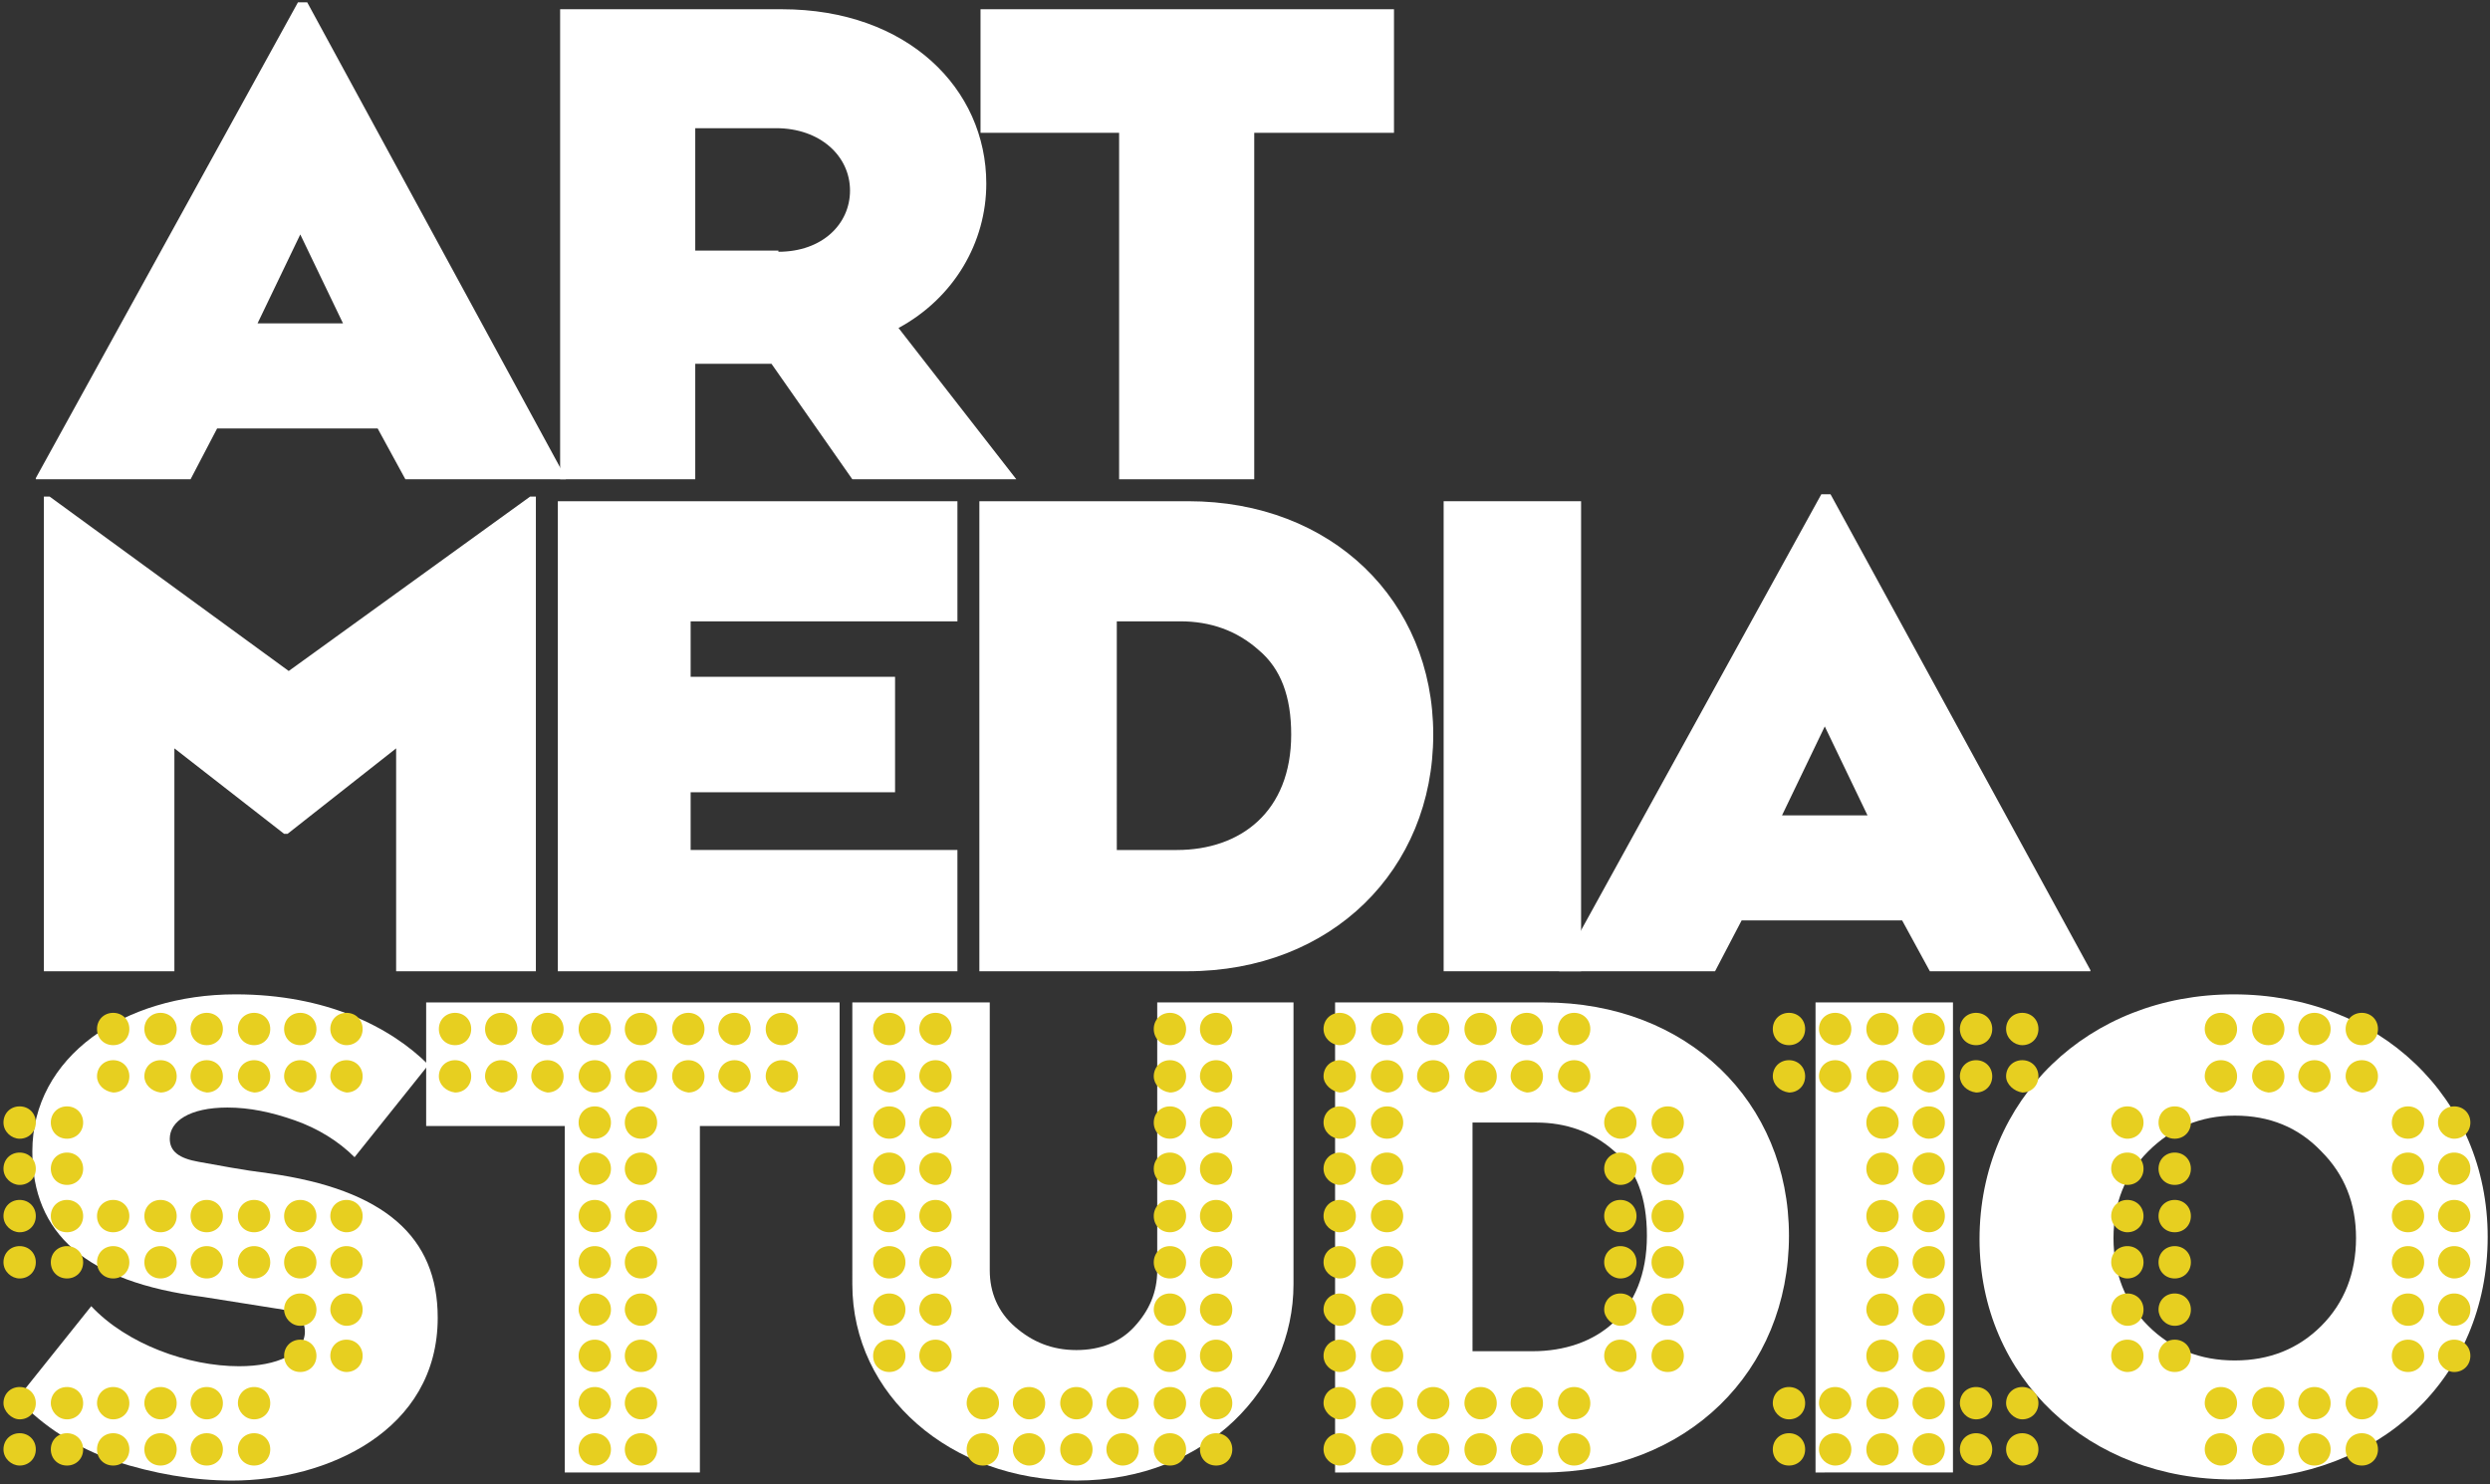 <?xml version="1.0" encoding="utf-8"?>
<!-- Generator: Adobe Illustrator 22.0.1, SVG Export Plug-In . SVG Version: 6.00 Build 0)  -->
<svg version="1.1" id="Layer_1" xmlns="http://www.w3.org/2000/svg" xmlns:xlink="http://www.w3.org/1999/xlink" x="0px" y="0px"
	 viewBox="0 0 215.6 128.5" style="enable-background:new 0 0 215.6 128.5;" xml:space="preserve">
<rect x="0" y="0" width="215.6" height="128.5" fill="#333333" stroke="none"/>
<style type="text/css">
	.st0{fill:#FFFFFF;}
	.st1{fill:#E7CF20;}
</style>
<g>
	<g>
		<path class="st0" d="M7.9,113.1c3.1,3.3,8.4,5.2,12.8,5.2c3.3,0,5.7-1.1,5.7-3c0-1.1-0.8-1.8-2.5-2l-6.3-1
			C7.4,111,2.8,106.8,2.8,99.7c0-8.2,7.9-13.6,17.6-13.6c7.8,0,13.4,2.8,16.7,6.1l-6.4,8c-1.4-1.4-3.2-2.5-5.2-3.2
			c-2-0.7-3.9-1.1-5.8-1.1c-3.3,0-5,1.2-5,2.7c0,1.1,0.8,1.7,2.5,2c1.7,0.3,3.7,0.7,6.1,1c10,1.4,14.6,5.5,14.6,12.5
			c0,9.8-9.6,14.1-17.8,14.1c-3.4,0-6.8-0.6-10.2-1.7c-3.3-1.2-6.1-2.9-8.4-5.4L7.9,113.1z"/>
	</g>
	<g>
		<path class="st0" d="M60.6,127.5H48.9v-30h-12V86.8h35.8v10.7H60.6V127.5z"/>
	</g>
	<g>
		<path class="st0" d="M73.8,86.8h11.9V110c0,1.9,0.7,3.6,2.2,4.9c1.5,1.3,3.2,2,5.3,2s3.8-0.7,5-2c1.3-1.4,2-3,2-4.9V86.8H112v24.4
			c0,8.9-7.5,17-18.8,17c-10.9,0-19.4-7.4-19.4-17V86.8z"/>
	</g>
	<g>
		<path class="st0" d="M115.6,127.5V86.8h18.1c12.4,0,21.2,8.6,21.2,20.2c0,11.7-8.8,20.5-21.3,20.5H115.6z M127.4,117h5.3
			c5.5,0,9.9-3.3,9.9-10c0-3.3-0.9-5.7-2.8-7.3c-1.9-1.7-4.2-2.5-6.8-2.5h-5.5V117z"/>
	</g>
	<g>
		<path class="st0" d="M157.2,127.5V86.8h11.9v40.7H157.2z"/>
	</g>
	<g>
		<path class="st0" d="M171.4,107.3c0-12.1,9.4-21.2,22-21.2c12.6,0,22,9,22,21c0,12.2-9.4,21-22,21
			C180.9,128.2,171.4,119.3,171.4,107.3z M186,114.8c2,2,4.5,3,7.5,3c3,0,5.5-1,7.5-3c2-2,3-4.6,3-7.6c0-3-1-5.5-3-7.5
			c-2-2.1-4.5-3.1-7.5-3.1c-3,0-5.5,1.1-7.5,3.1c-2,2-3,4.5-3,7.5C183,110.2,184,112.8,186,114.8z"/>
	</g>
</g>
<g>
	<g>
		<path class="st0" d="M35.1,41.5l-2.4-4.4H18.8l-2.3,4.4H3.1v-0.1L25.8,0.2h0.8L49,41.4v0.1H35.1z M22.3,28h7.4L26,20.3L22.3,28z"
			/>
	</g>
	<g>
		<path class="st0" d="M60.2,31.5v10H48.5V0.8h19.2c10.9,0,17.7,6.9,17.7,15.1c0,5.1-2.8,9.9-7.6,12.5L88,41.5H73.8l-7-10H60.2z
			 M67.4,21.8c3.8,0,6.2-2.4,6.2-5.3c0-3-2.6-5.4-6.4-5.4h-7v10.6H67.4z"/>
	</g>
	<g>
		<path class="st0" d="M108.6,41.5H96.9v-30h-12V0.8h35.8v10.7h-12.1V41.5z"/>
	</g>
</g>
<g>
	<g>
		<path class="st0" d="M3.8,84.1V43h0.5L25,58.1L45.9,43h0.5v41.1H34.3V64.8l-9.4,7.4h-0.3l-9.5-7.4v19.3H3.8z"/>
	</g>
	<g>
		<path class="st0" d="M48.3,84.1V43.4h34.6v10.4H59.8v4.8h17.7v10H59.8v5h23.1v10.5H48.3z"/>
	</g>
	<g>
		<path class="st0" d="M84.8,84.1V43.4h18.1c12.4,0,21.2,8.6,21.2,20.2c0,11.7-8.8,20.5-21.3,20.5H84.8z M96.6,73.6h5.3
			c5.5,0,9.9-3.3,9.9-10c0-3.3-0.9-5.7-2.8-7.3c-1.9-1.7-4.2-2.5-6.8-2.5h-5.5V73.6z"/>
	</g>
	<g>
		<path class="st0" d="M125,84.1V43.4h11.9v40.7H125z"/>
	</g>
	<g>
		<path class="st0" d="M167.1,84.1l-2.4-4.4h-13.9l-2.3,4.4h-13.5V84l22.7-41.2h0.8L181,84v0.1H167.1z M154.3,70.6h7.4l-3.7-7.7
			L154.3,70.6z"/>
	</g>
</g>
<g>
	<g>
		<path class="st1" d="M0.3,97.2c0-0.8,0.6-1.4,1.4-1.4c0.8,0,1.4,0.6,1.4,1.4c0,0.8-0.6,1.4-1.4,1.4C1,98.6,0.3,98,0.3,97.2z
			 M0.3,101.2c0-0.8,0.6-1.4,1.4-1.4c0.8,0,1.4,0.6,1.4,1.4c0,0.8-0.6,1.4-1.4,1.4C1,102.6,0.3,102,0.3,101.2z M0.3,105.3
			c0-0.8,0.6-1.4,1.4-1.4c0.8,0,1.4,0.6,1.4,1.4c0,0.8-0.6,1.4-1.4,1.4C1,106.7,0.3,106.1,0.3,105.3z M0.3,109.3
			c0-0.8,0.6-1.4,1.4-1.4c0.8,0,1.4,0.6,1.4,1.4c0,0.8-0.6,1.4-1.4,1.4C1,110.7,0.3,110.1,0.3,109.3z M0.3,121.5
			c0-0.8,0.6-1.4,1.4-1.4c0.8,0,1.4,0.6,1.4,1.4c0,0.8-0.6,1.4-1.4,1.4C1,122.9,0.3,122.2,0.3,121.5z M0.3,125.5
			c0-0.8,0.6-1.4,1.4-1.4c0.8,0,1.4,0.6,1.4,1.4c0,0.8-0.6,1.4-1.4,1.4C1,126.9,0.3,126.3,0.3,125.5z M4.4,97.2
			c0-0.8,0.6-1.4,1.4-1.4c0.8,0,1.4,0.6,1.4,1.4c0,0.8-0.6,1.4-1.4,1.4C5,98.6,4.4,98,4.4,97.2z M4.4,101.2c0-0.8,0.6-1.4,1.4-1.4
			c0.8,0,1.4,0.6,1.4,1.4c0,0.8-0.6,1.4-1.4,1.4C5,102.6,4.4,102,4.4,101.2z M4.4,105.3c0-0.8,0.6-1.4,1.4-1.4
			c0.8,0,1.4,0.6,1.4,1.4c0,0.8-0.6,1.4-1.4,1.4C5,106.7,4.4,106.1,4.4,105.3z M4.4,109.3c0-0.8,0.6-1.4,1.4-1.4
			c0.8,0,1.4,0.6,1.4,1.4c0,0.8-0.6,1.4-1.4,1.4C5,110.7,4.4,110.1,4.4,109.3z M4.4,121.5c0-0.8,0.6-1.4,1.4-1.4
			c0.8,0,1.4,0.6,1.4,1.4c0,0.8-0.6,1.4-1.4,1.4C5,122.9,4.4,122.2,4.4,121.5z M4.4,125.5c0-0.8,0.6-1.4,1.4-1.4
			c0.8,0,1.4,0.6,1.4,1.4c0,0.8-0.6,1.4-1.4,1.4C5,126.9,4.4,126.3,4.4,125.5z M8.4,89.1c0-0.8,0.6-1.4,1.4-1.4
			c0.8,0,1.4,0.6,1.4,1.4c0,0.8-0.6,1.4-1.4,1.4C9,90.5,8.4,89.9,8.4,89.1z M8.4,93.2c0-0.8,0.6-1.4,1.4-1.4c0.8,0,1.4,0.6,1.4,1.4
			c0,0.8-0.6,1.4-1.4,1.4C9,94.5,8.4,93.9,8.4,93.2z M8.4,105.3c0-0.8,0.6-1.4,1.4-1.4c0.8,0,1.4,0.6,1.4,1.4c0,0.8-0.6,1.4-1.4,1.4
			C9,106.7,8.4,106.1,8.4,105.3z M8.4,109.3c0-0.8,0.6-1.4,1.4-1.4c0.8,0,1.4,0.6,1.4,1.4c0,0.8-0.6,1.4-1.4,1.4
			C9,110.7,8.4,110.1,8.4,109.3z M8.4,121.5c0-0.8,0.6-1.4,1.4-1.4c0.8,0,1.4,0.6,1.4,1.4c0,0.8-0.6,1.4-1.4,1.4
			C9,122.9,8.4,122.2,8.4,121.5z M8.4,125.5c0-0.8,0.6-1.4,1.4-1.4c0.8,0,1.4,0.6,1.4,1.4c0,0.8-0.6,1.4-1.4,1.4
			C9,126.9,8.4,126.3,8.4,125.5z M12.5,89.1c0-0.8,0.6-1.4,1.4-1.4c0.8,0,1.4,0.6,1.4,1.4c0,0.8-0.6,1.4-1.4,1.4
			C13.1,90.5,12.5,89.9,12.5,89.1z M12.5,93.2c0-0.8,0.6-1.4,1.4-1.4c0.8,0,1.4,0.6,1.4,1.4c0,0.8-0.6,1.4-1.4,1.4
			C13.1,94.5,12.5,93.9,12.5,93.2z M12.5,105.3c0-0.8,0.6-1.4,1.4-1.4c0.8,0,1.4,0.6,1.4,1.4c0,0.8-0.6,1.4-1.4,1.4
			C13.1,106.7,12.5,106.1,12.5,105.3z M12.5,109.3c0-0.8,0.6-1.4,1.4-1.4c0.8,0,1.4,0.6,1.4,1.4c0,0.8-0.6,1.4-1.4,1.4
			C13.1,110.7,12.5,110.1,12.5,109.3z M12.5,121.5c0-0.8,0.6-1.4,1.4-1.4c0.8,0,1.4,0.6,1.4,1.4c0,0.8-0.6,1.4-1.4,1.4
			C13.1,122.9,12.5,122.2,12.5,121.5z M12.5,125.5c0-0.8,0.6-1.4,1.4-1.4c0.8,0,1.4,0.6,1.4,1.4c0,0.8-0.6,1.4-1.4,1.4
			C13.1,126.9,12.5,126.3,12.5,125.5z M16.5,89.1c0-0.8,0.6-1.4,1.4-1.4c0.8,0,1.4,0.6,1.4,1.4c0,0.8-0.6,1.4-1.4,1.4
			C17.1,90.5,16.5,89.9,16.5,89.1z M16.5,93.2c0-0.8,0.6-1.4,1.4-1.4c0.8,0,1.4,0.6,1.4,1.4c0,0.8-0.6,1.4-1.4,1.4
			C17.1,94.5,16.5,93.9,16.5,93.2z M16.5,105.3c0-0.8,0.6-1.4,1.4-1.4c0.8,0,1.4,0.6,1.4,1.4c0,0.8-0.6,1.4-1.4,1.4
			C17.1,106.7,16.5,106.1,16.5,105.3z M16.5,109.3c0-0.8,0.6-1.4,1.4-1.4c0.8,0,1.4,0.6,1.4,1.4c0,0.8-0.6,1.4-1.4,1.4
			C17.1,110.7,16.5,110.1,16.5,109.3z M16.5,121.5c0-0.8,0.6-1.4,1.4-1.4c0.8,0,1.4,0.6,1.4,1.4c0,0.8-0.6,1.4-1.4,1.4
			C17.1,122.9,16.5,122.2,16.5,121.5z M16.5,125.5c0-0.8,0.6-1.4,1.4-1.4c0.8,0,1.4,0.6,1.4,1.4c0,0.8-0.6,1.4-1.4,1.4
			C17.1,126.9,16.5,126.3,16.5,125.5z M20.6,89.1c0-0.8,0.6-1.4,1.4-1.4c0.8,0,1.4,0.6,1.4,1.4c0,0.8-0.6,1.4-1.4,1.4
			C21.2,90.5,20.6,89.9,20.6,89.1z M20.6,93.2c0-0.8,0.6-1.4,1.4-1.4c0.8,0,1.4,0.6,1.4,1.4c0,0.8-0.6,1.4-1.4,1.4
			C21.2,94.5,20.6,93.9,20.6,93.2z M20.6,105.3c0-0.8,0.6-1.4,1.4-1.4c0.8,0,1.4,0.6,1.4,1.4c0,0.8-0.6,1.4-1.4,1.4
			C21.2,106.7,20.6,106.1,20.6,105.3z M20.6,109.3c0-0.8,0.6-1.4,1.4-1.4c0.8,0,1.4,0.6,1.4,1.4c0,0.8-0.6,1.4-1.4,1.4
			C21.2,110.7,20.6,110.1,20.6,109.3z M20.6,121.5c0-0.8,0.6-1.4,1.4-1.4c0.8,0,1.4,0.6,1.4,1.4c0,0.8-0.6,1.4-1.4,1.4
			C21.2,122.9,20.6,122.2,20.6,121.5z M20.6,125.5c0-0.8,0.6-1.4,1.4-1.4c0.8,0,1.4,0.6,1.4,1.4c0,0.8-0.6,1.4-1.4,1.4
			C21.2,126.9,20.6,126.3,20.6,125.5z M24.6,89.1c0-0.8,0.6-1.4,1.4-1.4c0.8,0,1.4,0.6,1.4,1.4c0,0.8-0.6,1.4-1.4,1.4
			C25.2,90.5,24.6,89.9,24.6,89.1z M24.6,93.2c0-0.8,0.6-1.4,1.4-1.4c0.8,0,1.4,0.6,1.4,1.4c0,0.8-0.6,1.4-1.4,1.4
			C25.2,94.5,24.6,93.9,24.6,93.2z M24.6,105.3c0-0.8,0.6-1.4,1.4-1.4c0.8,0,1.4,0.6,1.4,1.4c0,0.8-0.6,1.4-1.4,1.4
			C25.2,106.7,24.6,106.1,24.6,105.3z M24.6,109.3c0-0.8,0.6-1.4,1.4-1.4c0.8,0,1.4,0.6,1.4,1.4c0,0.8-0.6,1.4-1.4,1.4
			C25.2,110.7,24.6,110.1,24.6,109.3z M24.6,113.4c0-0.8,0.6-1.4,1.4-1.4c0.8,0,1.4,0.6,1.4,1.4c0,0.8-0.6,1.4-1.4,1.4
			C25.2,114.8,24.6,114.1,24.6,113.4z M24.6,117.4c0-0.8,0.6-1.4,1.4-1.4c0.8,0,1.4,0.6,1.4,1.4c0,0.8-0.6,1.4-1.4,1.4
			C25.2,118.8,24.6,118.2,24.6,117.4z M28.6,89.1c0-0.8,0.6-1.4,1.4-1.4c0.8,0,1.4,0.6,1.4,1.4c0,0.8-0.6,1.4-1.4,1.4
			C29.3,90.5,28.6,89.9,28.6,89.1z M28.6,93.2c0-0.8,0.6-1.4,1.4-1.4c0.8,0,1.4,0.6,1.4,1.4c0,0.8-0.6,1.4-1.4,1.4
			C29.3,94.5,28.6,93.9,28.6,93.2z M28.6,105.3c0-0.8,0.6-1.4,1.4-1.4c0.8,0,1.4,0.6,1.4,1.4c0,0.8-0.6,1.4-1.4,1.4
			C29.3,106.7,28.6,106.1,28.6,105.3z M28.6,109.3c0-0.8,0.6-1.4,1.4-1.4c0.8,0,1.4,0.6,1.4,1.4c0,0.8-0.6,1.4-1.4,1.4
			C29.3,110.7,28.6,110.1,28.6,109.3z M28.6,113.4c0-0.8,0.6-1.4,1.4-1.4c0.8,0,1.4,0.6,1.4,1.4c0,0.8-0.6,1.4-1.4,1.4
			C29.3,114.8,28.6,114.1,28.6,113.4z M28.6,117.4c0-0.8,0.6-1.4,1.4-1.4c0.8,0,1.4,0.6,1.4,1.4c0,0.8-0.6,1.4-1.4,1.4
			C29.3,118.8,28.6,118.2,28.6,117.4z"/>
		<path class="st1" d="M38,89.1c0-0.8,0.6-1.4,1.4-1.4c0.8,0,1.4,0.6,1.4,1.4c0,0.8-0.6,1.4-1.4,1.4C38.6,90.5,38,89.9,38,89.1z
			 M38,93.2c0-0.8,0.6-1.4,1.4-1.4c0.8,0,1.4,0.6,1.4,1.4c0,0.8-0.6,1.4-1.4,1.4C38.6,94.5,38,93.9,38,93.2z M42,89.1
			c0-0.8,0.6-1.4,1.4-1.4c0.8,0,1.4,0.6,1.4,1.4c0,0.8-0.6,1.4-1.4,1.4C42.6,90.5,42,89.9,42,89.1z M42,93.2c0-0.8,0.6-1.4,1.4-1.4
			c0.8,0,1.4,0.6,1.4,1.4c0,0.8-0.6,1.4-1.4,1.4C42.6,94.5,42,93.9,42,93.2z M46,89.1c0-0.8,0.6-1.4,1.4-1.4c0.8,0,1.4,0.6,1.4,1.4
			c0,0.8-0.6,1.4-1.4,1.4C46.7,90.5,46,89.9,46,89.1z M46,93.2c0-0.8,0.6-1.4,1.4-1.4c0.8,0,1.4,0.6,1.4,1.4c0,0.8-0.6,1.4-1.4,1.4
			C46.7,94.5,46,93.9,46,93.2z M50.1,89.1c0-0.8,0.6-1.4,1.4-1.4s1.4,0.6,1.4,1.4c0,0.8-0.6,1.4-1.4,1.4S50.1,89.9,50.1,89.1z
			 M50.1,93.2c0-0.8,0.6-1.4,1.4-1.4s1.4,0.6,1.4,1.4c0,0.8-0.6,1.4-1.4,1.4S50.1,93.9,50.1,93.2z M50.1,97.2c0-0.8,0.6-1.4,1.4-1.4
			s1.4,0.6,1.4,1.4c0,0.8-0.6,1.4-1.4,1.4S50.1,98,50.1,97.2z M50.1,101.2c0-0.8,0.6-1.4,1.4-1.4s1.4,0.6,1.4,1.4
			c0,0.8-0.6,1.4-1.4,1.4S50.1,102,50.1,101.2z M50.1,105.3c0-0.8,0.6-1.4,1.4-1.4s1.4,0.6,1.4,1.4c0,0.8-0.6,1.4-1.4,1.4
			S50.1,106.1,50.1,105.3z M50.1,109.3c0-0.8,0.6-1.4,1.4-1.4s1.4,0.6,1.4,1.4c0,0.8-0.6,1.4-1.4,1.4S50.1,110.1,50.1,109.3z
			 M50.1,113.4c0-0.8,0.6-1.4,1.4-1.4s1.4,0.6,1.4,1.4c0,0.8-0.6,1.4-1.4,1.4S50.1,114.1,50.1,113.4z M50.1,117.4
			c0-0.8,0.6-1.4,1.4-1.4s1.4,0.6,1.4,1.4c0,0.8-0.6,1.4-1.4,1.4S50.1,118.2,50.1,117.4z M50.1,121.5c0-0.8,0.6-1.4,1.4-1.4
			s1.4,0.6,1.4,1.4c0,0.8-0.6,1.4-1.4,1.4S50.1,122.2,50.1,121.5z M50.1,125.5c0-0.8,0.6-1.4,1.4-1.4s1.4,0.6,1.4,1.4
			c0,0.8-0.6,1.4-1.4,1.4S50.1,126.3,50.1,125.5z M54.1,89.1c0-0.8,0.6-1.4,1.4-1.4s1.4,0.6,1.4,1.4c0,0.8-0.6,1.4-1.4,1.4
			S54.1,89.9,54.1,89.1z M54.1,93.2c0-0.8,0.6-1.4,1.4-1.4s1.4,0.6,1.4,1.4c0,0.8-0.6,1.4-1.4,1.4S54.1,93.9,54.1,93.2z M54.1,97.2
			c0-0.8,0.6-1.4,1.4-1.4s1.4,0.6,1.4,1.4c0,0.8-0.6,1.4-1.4,1.4S54.1,98,54.1,97.2z M54.1,101.2c0-0.8,0.6-1.4,1.4-1.4
			s1.4,0.6,1.4,1.4c0,0.8-0.6,1.4-1.4,1.4S54.1,102,54.1,101.2z M54.1,105.3c0-0.8,0.6-1.4,1.4-1.4s1.4,0.6,1.4,1.4
			c0,0.8-0.6,1.4-1.4,1.4S54.1,106.1,54.1,105.3z M54.1,109.3c0-0.8,0.6-1.4,1.4-1.4s1.4,0.6,1.4,1.4c0,0.8-0.6,1.4-1.4,1.4
			S54.1,110.1,54.1,109.3z M54.1,113.4c0-0.8,0.6-1.4,1.4-1.4s1.4,0.6,1.4,1.4c0,0.8-0.6,1.4-1.4,1.4S54.1,114.1,54.1,113.4z
			 M54.1,117.4c0-0.8,0.6-1.4,1.4-1.4s1.4,0.6,1.4,1.4c0,0.8-0.6,1.4-1.4,1.4S54.1,118.2,54.1,117.4z M54.1,121.5
			c0-0.8,0.6-1.4,1.4-1.4s1.4,0.6,1.4,1.4c0,0.8-0.6,1.4-1.4,1.4S54.1,122.2,54.1,121.5z M54.1,125.5c0-0.8,0.6-1.4,1.4-1.4
			s1.4,0.6,1.4,1.4c0,0.8-0.6,1.4-1.4,1.4S54.1,126.3,54.1,125.5z M58.2,89.1c0-0.8,0.6-1.4,1.4-1.4c0.8,0,1.4,0.6,1.4,1.4
			c0,0.8-0.6,1.4-1.4,1.4C58.8,90.5,58.2,89.9,58.2,89.1z M58.2,93.2c0-0.8,0.6-1.4,1.4-1.4c0.8,0,1.4,0.6,1.4,1.4
			c0,0.8-0.6,1.4-1.4,1.4C58.8,94.5,58.2,93.9,58.2,93.2z M62.2,89.1c0-0.8,0.6-1.4,1.4-1.4c0.8,0,1.4,0.6,1.4,1.4
			c0,0.8-0.6,1.4-1.4,1.4C62.9,90.5,62.2,89.9,62.2,89.1z M62.2,93.2c0-0.8,0.6-1.4,1.4-1.4c0.8,0,1.4,0.6,1.4,1.4
			c0,0.8-0.6,1.4-1.4,1.4C62.9,94.5,62.2,93.9,62.2,93.2z M66.3,89.1c0-0.8,0.6-1.4,1.4-1.4c0.8,0,1.4,0.6,1.4,1.4
			c0,0.8-0.6,1.4-1.4,1.4C66.9,90.5,66.3,89.9,66.3,89.1z M66.3,93.2c0-0.8,0.6-1.4,1.4-1.4c0.8,0,1.4,0.6,1.4,1.4
			c0,0.8-0.6,1.4-1.4,1.4C66.9,94.5,66.3,93.9,66.3,93.2z"/>
		<path class="st1" d="M75.6,89.1c0-0.8,0.6-1.4,1.4-1.4c0.8,0,1.4,0.6,1.4,1.4c0,0.8-0.6,1.4-1.4,1.4
			C76.2,90.5,75.6,89.9,75.6,89.1z M75.6,93.2c0-0.8,0.6-1.4,1.4-1.4c0.8,0,1.4,0.6,1.4,1.4c0,0.8-0.6,1.4-1.4,1.4
			C76.2,94.5,75.6,93.9,75.6,93.2z M75.6,97.2c0-0.8,0.6-1.4,1.4-1.4c0.8,0,1.4,0.6,1.4,1.4c0,0.8-0.6,1.4-1.4,1.4
			C76.2,98.6,75.6,98,75.6,97.2z M75.6,101.2c0-0.8,0.6-1.4,1.4-1.4c0.8,0,1.4,0.6,1.4,1.4c0,0.8-0.6,1.4-1.4,1.4
			C76.2,102.6,75.6,102,75.6,101.2z M75.6,105.3c0-0.8,0.6-1.4,1.4-1.4c0.8,0,1.4,0.6,1.4,1.4c0,0.8-0.6,1.4-1.4,1.4
			C76.2,106.7,75.6,106.1,75.6,105.3z M75.6,109.3c0-0.8,0.6-1.4,1.4-1.4c0.8,0,1.4,0.6,1.4,1.4c0,0.8-0.6,1.4-1.4,1.4
			C76.2,110.7,75.6,110.1,75.6,109.3z M75.6,113.4c0-0.8,0.6-1.4,1.4-1.4c0.8,0,1.4,0.6,1.4,1.4c0,0.8-0.6,1.4-1.4,1.4
			C76.2,114.8,75.6,114.1,75.6,113.4z M75.6,117.4c0-0.8,0.6-1.4,1.4-1.4c0.8,0,1.4,0.6,1.4,1.4c0,0.8-0.6,1.4-1.4,1.4
			C76.2,118.8,75.6,118.2,75.6,117.4z M79.6,89.1c0-0.8,0.6-1.4,1.4-1.4c0.8,0,1.4,0.6,1.4,1.4c0,0.8-0.6,1.4-1.4,1.4
			C80.3,90.5,79.6,89.9,79.6,89.1z M79.6,93.2c0-0.8,0.6-1.4,1.4-1.4c0.8,0,1.4,0.6,1.4,1.4c0,0.8-0.6,1.4-1.4,1.4
			C80.3,94.5,79.6,93.9,79.6,93.2z M79.6,97.2c0-0.8,0.6-1.4,1.4-1.4c0.8,0,1.4,0.6,1.4,1.4c0,0.8-0.6,1.4-1.4,1.4
			C80.3,98.6,79.6,98,79.6,97.2z M79.6,101.2c0-0.8,0.6-1.4,1.4-1.4c0.8,0,1.4,0.6,1.4,1.4c0,0.8-0.6,1.4-1.4,1.4
			C80.3,102.6,79.6,102,79.6,101.2z M79.6,105.3c0-0.8,0.6-1.4,1.4-1.4c0.8,0,1.4,0.6,1.4,1.4c0,0.8-0.6,1.4-1.4,1.4
			C80.3,106.7,79.6,106.1,79.6,105.3z M79.6,109.3c0-0.8,0.6-1.4,1.4-1.4c0.8,0,1.4,0.6,1.4,1.4c0,0.8-0.6,1.4-1.4,1.4
			C80.3,110.7,79.6,110.1,79.6,109.3z M79.6,113.4c0-0.8,0.6-1.4,1.4-1.4c0.8,0,1.4,0.6,1.4,1.4c0,0.8-0.6,1.4-1.4,1.4
			C80.3,114.8,79.6,114.1,79.6,113.4z M79.6,117.4c0-0.8,0.6-1.4,1.4-1.4c0.8,0,1.4,0.6,1.4,1.4c0,0.8-0.6,1.4-1.4,1.4
			C80.3,118.8,79.6,118.2,79.6,117.4z M83.7,121.5c0-0.8,0.6-1.4,1.4-1.4c0.8,0,1.4,0.6,1.4,1.4c0,0.8-0.6,1.4-1.4,1.4
			C84.3,122.9,83.7,122.2,83.7,121.5z M83.7,125.5c0-0.8,0.6-1.4,1.4-1.4c0.8,0,1.4,0.6,1.4,1.4c0,0.8-0.6,1.4-1.4,1.4
			C84.3,126.9,83.7,126.3,83.7,125.5z M87.7,121.5c0-0.8,0.6-1.4,1.4-1.4c0.8,0,1.4,0.6,1.4,1.4c0,0.8-0.6,1.4-1.4,1.4
			C88.4,122.9,87.7,122.2,87.7,121.5z M87.7,125.5c0-0.8,0.6-1.4,1.4-1.4c0.8,0,1.4,0.6,1.4,1.4c0,0.8-0.6,1.4-1.4,1.4
			C88.4,126.9,87.7,126.3,87.7,125.5z M91.8,121.5c0-0.8,0.6-1.4,1.4-1.4c0.8,0,1.4,0.6,1.4,1.4c0,0.8-0.6,1.4-1.4,1.4
			C92.4,122.9,91.8,122.2,91.8,121.5z M91.8,125.5c0-0.8,0.6-1.4,1.4-1.4c0.8,0,1.4,0.6,1.4,1.4c0,0.8-0.6,1.4-1.4,1.4
			C92.4,126.9,91.8,126.3,91.8,125.5z M95.8,121.5c0-0.8,0.6-1.4,1.4-1.4c0.8,0,1.4,0.6,1.4,1.4c0,0.8-0.6,1.4-1.4,1.4
			C96.5,122.9,95.8,122.2,95.8,121.5z M95.8,125.5c0-0.8,0.6-1.4,1.4-1.4c0.8,0,1.4,0.6,1.4,1.4c0,0.8-0.6,1.4-1.4,1.4
			C96.5,126.9,95.8,126.3,95.8,125.5z M99.9,89.1c0-0.8,0.6-1.4,1.4-1.4c0.8,0,1.4,0.6,1.4,1.4c0,0.8-0.6,1.4-1.4,1.4
			C100.5,90.5,99.9,89.9,99.9,89.1z M99.9,93.2c0-0.8,0.6-1.4,1.4-1.4c0.8,0,1.4,0.6,1.4,1.4c0,0.8-0.6,1.4-1.4,1.4
			C100.5,94.5,99.9,93.9,99.9,93.2z M99.9,97.2c0-0.8,0.6-1.4,1.4-1.4c0.8,0,1.4,0.6,1.4,1.4c0,0.8-0.6,1.4-1.4,1.4
			C100.5,98.6,99.9,98,99.9,97.2z M99.9,101.2c0-0.8,0.6-1.4,1.4-1.4c0.8,0,1.4,0.6,1.4,1.4c0,0.8-0.6,1.4-1.4,1.4
			C100.5,102.6,99.9,102,99.9,101.2z M99.9,105.3c0-0.8,0.6-1.4,1.4-1.4c0.8,0,1.4,0.6,1.4,1.4c0,0.8-0.6,1.4-1.4,1.4
			C100.5,106.7,99.9,106.1,99.9,105.3z M99.9,109.3c0-0.8,0.6-1.4,1.4-1.4c0.8,0,1.4,0.6,1.4,1.4c0,0.8-0.6,1.4-1.4,1.4
			C100.5,110.7,99.9,110.1,99.9,109.3z M99.9,113.4c0-0.8,0.6-1.4,1.4-1.4c0.8,0,1.4,0.6,1.4,1.4c0,0.8-0.6,1.4-1.4,1.4
			C100.5,114.8,99.9,114.1,99.9,113.4z M99.9,117.4c0-0.8,0.6-1.4,1.4-1.4c0.8,0,1.4,0.6,1.4,1.4c0,0.8-0.6,1.4-1.4,1.4
			C100.5,118.8,99.9,118.2,99.9,117.4z M99.9,121.5c0-0.8,0.6-1.4,1.4-1.4c0.8,0,1.4,0.6,1.4,1.4c0,0.8-0.6,1.4-1.4,1.4
			C100.5,122.9,99.9,122.2,99.9,121.5z M99.9,125.5c0-0.8,0.6-1.4,1.4-1.4c0.8,0,1.4,0.6,1.4,1.4c0,0.8-0.6,1.4-1.4,1.4
			C100.5,126.9,99.9,126.3,99.9,125.5z M103.9,89.1c0-0.8,0.6-1.4,1.4-1.4c0.8,0,1.4,0.6,1.4,1.4c0,0.8-0.6,1.4-1.4,1.4
			C104.5,90.5,103.9,89.9,103.9,89.1z M103.9,93.2c0-0.8,0.6-1.4,1.4-1.4c0.8,0,1.4,0.6,1.4,1.4c0,0.8-0.6,1.4-1.4,1.4
			C104.5,94.5,103.9,93.9,103.9,93.2z M103.9,97.2c0-0.8,0.6-1.4,1.4-1.4c0.8,0,1.4,0.6,1.4,1.4c0,0.8-0.6,1.4-1.4,1.4
			C104.5,98.6,103.9,98,103.9,97.2z M103.9,101.2c0-0.8,0.6-1.4,1.4-1.4c0.8,0,1.4,0.6,1.4,1.4c0,0.8-0.6,1.4-1.4,1.4
			C104.5,102.6,103.9,102,103.9,101.2z M103.9,105.3c0-0.8,0.6-1.4,1.4-1.4c0.8,0,1.4,0.6,1.4,1.4c0,0.8-0.6,1.4-1.4,1.4
			C104.5,106.7,103.9,106.1,103.9,105.3z M103.9,109.3c0-0.8,0.6-1.4,1.4-1.4c0.8,0,1.4,0.6,1.4,1.4c0,0.8-0.6,1.4-1.4,1.4
			C104.5,110.7,103.9,110.1,103.9,109.3z M103.9,113.4c0-0.8,0.6-1.4,1.4-1.4c0.8,0,1.4,0.6,1.4,1.4c0,0.8-0.6,1.4-1.4,1.4
			C104.5,114.8,103.9,114.1,103.9,113.4z M103.9,117.4c0-0.8,0.6-1.4,1.4-1.4c0.8,0,1.4,0.6,1.4,1.4c0,0.8-0.6,1.4-1.4,1.4
			C104.5,118.8,103.9,118.2,103.9,117.4z M103.9,121.5c0-0.8,0.6-1.4,1.4-1.4c0.8,0,1.4,0.6,1.4,1.4c0,0.8-0.6,1.4-1.4,1.4
			C104.5,122.9,103.9,122.2,103.9,121.5z M103.9,125.5c0-0.8,0.6-1.4,1.4-1.4c0.8,0,1.4,0.6,1.4,1.4c0,0.8-0.6,1.4-1.4,1.4
			C104.5,126.9,103.9,126.3,103.9,125.5z"/>
		<path class="st1" d="M114.6,89.1c0-0.8,0.6-1.4,1.4-1.4c0.8,0,1.4,0.6,1.4,1.4c0,0.8-0.6,1.4-1.4,1.4
			C115.3,90.5,114.6,89.9,114.6,89.1z M114.6,93.2c0-0.8,0.6-1.4,1.4-1.4c0.8,0,1.4,0.6,1.4,1.4c0,0.8-0.6,1.4-1.4,1.4
			C115.3,94.5,114.6,93.9,114.6,93.2z M114.6,97.2c0-0.8,0.6-1.4,1.4-1.4c0.8,0,1.4,0.6,1.4,1.4c0,0.8-0.6,1.4-1.4,1.4
			C115.3,98.6,114.6,98,114.6,97.2z M114.6,101.2c0-0.8,0.6-1.4,1.4-1.4c0.8,0,1.4,0.6,1.4,1.4c0,0.8-0.6,1.4-1.4,1.4
			C115.3,102.6,114.6,102,114.6,101.2z M114.6,105.3c0-0.8,0.6-1.4,1.4-1.4c0.8,0,1.4,0.6,1.4,1.4c0,0.8-0.6,1.4-1.4,1.4
			C115.3,106.7,114.6,106.1,114.6,105.3z M114.6,109.3c0-0.8,0.6-1.4,1.4-1.4c0.8,0,1.4,0.6,1.4,1.4c0,0.8-0.6,1.4-1.4,1.4
			C115.3,110.7,114.6,110.1,114.6,109.3z M114.6,113.4c0-0.8,0.6-1.4,1.4-1.4c0.8,0,1.4,0.6,1.4,1.4c0,0.8-0.6,1.4-1.4,1.4
			C115.3,114.8,114.6,114.1,114.6,113.4z M114.6,117.4c0-0.8,0.6-1.4,1.4-1.4c0.8,0,1.4,0.6,1.4,1.4c0,0.8-0.6,1.4-1.4,1.4
			C115.3,118.8,114.6,118.2,114.6,117.4z M114.6,121.5c0-0.8,0.6-1.4,1.4-1.4c0.8,0,1.4,0.6,1.4,1.4c0,0.8-0.6,1.4-1.4,1.4
			C115.3,122.9,114.6,122.2,114.6,121.5z M114.6,125.5c0-0.8,0.6-1.4,1.4-1.4c0.8,0,1.4,0.6,1.4,1.4c0,0.8-0.6,1.4-1.4,1.4
			C115.3,126.9,114.6,126.3,114.6,125.5z M118.7,89.1c0-0.8,0.6-1.4,1.4-1.4c0.8,0,1.4,0.6,1.4,1.4c0,0.8-0.6,1.4-1.4,1.4
			C119.3,90.5,118.7,89.9,118.7,89.1z M118.7,93.2c0-0.8,0.6-1.4,1.4-1.4c0.8,0,1.4,0.6,1.4,1.4c0,0.8-0.6,1.4-1.4,1.4
			C119.3,94.5,118.7,93.9,118.7,93.2z M118.7,97.2c0-0.8,0.6-1.4,1.4-1.4c0.8,0,1.4,0.6,1.4,1.4c0,0.8-0.6,1.4-1.4,1.4
			C119.3,98.6,118.7,98,118.7,97.2z M118.7,101.2c0-0.8,0.6-1.4,1.4-1.4c0.8,0,1.4,0.6,1.4,1.4c0,0.8-0.6,1.4-1.4,1.4
			C119.3,102.6,118.7,102,118.7,101.2z M118.7,105.3c0-0.8,0.6-1.4,1.4-1.4c0.8,0,1.4,0.6,1.4,1.4c0,0.8-0.6,1.4-1.4,1.4
			C119.3,106.7,118.7,106.1,118.7,105.3z M118.7,109.3c0-0.8,0.6-1.4,1.4-1.4c0.8,0,1.4,0.6,1.4,1.4c0,0.8-0.6,1.4-1.4,1.4
			C119.3,110.7,118.7,110.1,118.7,109.3z M118.7,113.4c0-0.8,0.6-1.4,1.4-1.4c0.8,0,1.4,0.6,1.4,1.4c0,0.8-0.6,1.4-1.4,1.4
			C119.3,114.8,118.7,114.1,118.7,113.4z M118.7,117.4c0-0.8,0.6-1.4,1.4-1.4c0.8,0,1.4,0.6,1.4,1.4c0,0.8-0.6,1.4-1.4,1.4
			C119.3,118.8,118.7,118.2,118.7,117.4z M118.7,121.5c0-0.8,0.6-1.4,1.4-1.4c0.8,0,1.4,0.6,1.4,1.4c0,0.8-0.6,1.4-1.4,1.4
			C119.3,122.9,118.7,122.2,118.7,121.5z M118.7,125.5c0-0.8,0.6-1.4,1.4-1.4c0.8,0,1.4,0.6,1.4,1.4c0,0.8-0.6,1.4-1.4,1.4
			C119.3,126.9,118.7,126.3,118.7,125.5z M122.7,89.1c0-0.8,0.6-1.4,1.4-1.4c0.8,0,1.4,0.6,1.4,1.4c0,0.8-0.6,1.4-1.4,1.4
			C123.4,90.5,122.7,89.9,122.7,89.1z M122.7,93.2c0-0.8,0.6-1.4,1.4-1.4c0.8,0,1.4,0.6,1.4,1.4c0,0.8-0.6,1.4-1.4,1.4
			C123.4,94.5,122.7,93.9,122.7,93.2z M122.7,121.5c0-0.8,0.6-1.4,1.4-1.4c0.8,0,1.4,0.6,1.4,1.4c0,0.8-0.6,1.4-1.4,1.4
			C123.4,122.9,122.7,122.2,122.7,121.5z M122.7,125.5c0-0.8,0.6-1.4,1.4-1.4c0.8,0,1.4,0.6,1.4,1.4c0,0.8-0.6,1.4-1.4,1.4
			C123.4,126.9,122.7,126.3,122.7,125.5z M126.8,89.1c0-0.8,0.6-1.4,1.4-1.4c0.8,0,1.4,0.6,1.4,1.4c0,0.8-0.6,1.4-1.4,1.4
			C127.4,90.5,126.8,89.9,126.8,89.1z M126.8,93.2c0-0.8,0.6-1.4,1.4-1.4c0.8,0,1.4,0.6,1.4,1.4c0,0.8-0.6,1.4-1.4,1.4
			C127.4,94.5,126.8,93.9,126.8,93.2z M126.8,121.5c0-0.8,0.6-1.4,1.4-1.4c0.8,0,1.4,0.6,1.4,1.4c0,0.8-0.6,1.4-1.4,1.4
			C127.4,122.9,126.8,122.2,126.8,121.5z M126.8,125.5c0-0.8,0.6-1.4,1.4-1.4c0.8,0,1.4,0.6,1.4,1.4c0,0.8-0.6,1.4-1.4,1.4
			C127.4,126.9,126.8,126.3,126.8,125.5z M130.8,89.1c0-0.8,0.6-1.4,1.4-1.4c0.8,0,1.4,0.6,1.4,1.4c0,0.8-0.6,1.4-1.4,1.4
			C131.5,90.5,130.8,89.9,130.8,89.1z M130.8,93.2c0-0.8,0.6-1.4,1.4-1.4c0.8,0,1.4,0.6,1.4,1.4c0,0.8-0.6,1.4-1.4,1.4
			C131.5,94.5,130.8,93.9,130.8,93.2z M130.8,121.5c0-0.8,0.6-1.4,1.4-1.4c0.8,0,1.4,0.6,1.4,1.4c0,0.8-0.6,1.4-1.4,1.4
			C131.5,122.9,130.8,122.2,130.8,121.5z M130.8,125.5c0-0.8,0.6-1.4,1.4-1.4c0.8,0,1.4,0.6,1.4,1.4c0,0.8-0.6,1.4-1.4,1.4
			C131.5,126.9,130.8,126.3,130.8,125.5z M134.9,89.1c0-0.8,0.6-1.4,1.4-1.4c0.8,0,1.4,0.6,1.4,1.4c0,0.8-0.6,1.4-1.4,1.4
			C135.5,90.5,134.9,89.9,134.9,89.1z M134.9,93.2c0-0.8,0.6-1.4,1.4-1.4c0.8,0,1.4,0.6,1.4,1.4c0,0.8-0.6,1.4-1.4,1.4
			C135.5,94.5,134.9,93.9,134.9,93.2z M134.9,121.5c0-0.8,0.6-1.4,1.4-1.4c0.8,0,1.4,0.6,1.4,1.4c0,0.8-0.6,1.4-1.4,1.4
			C135.5,122.9,134.9,122.2,134.9,121.5z M134.9,125.5c0-0.8,0.6-1.4,1.4-1.4c0.8,0,1.4,0.6,1.4,1.4c0,0.8-0.6,1.4-1.4,1.4
			C135.5,126.9,134.9,126.3,134.9,125.5z M138.9,97.2c0-0.8,0.6-1.4,1.4-1.4c0.8,0,1.4,0.6,1.4,1.4c0,0.8-0.6,1.4-1.4,1.4
			C139.6,98.6,138.9,98,138.9,97.2z M138.9,101.2c0-0.8,0.6-1.4,1.4-1.4c0.8,0,1.4,0.6,1.4,1.4c0,0.8-0.6,1.4-1.4,1.4
			C139.6,102.6,138.9,102,138.9,101.2z M138.9,105.3c0-0.8,0.6-1.4,1.4-1.4c0.8,0,1.4,0.6,1.4,1.4c0,0.8-0.6,1.4-1.4,1.4
			C139.6,106.7,138.9,106.1,138.9,105.3z M138.9,109.3c0-0.8,0.6-1.4,1.4-1.4c0.8,0,1.4,0.6,1.4,1.4c0,0.8-0.6,1.4-1.4,1.4
			C139.6,110.7,138.9,110.1,138.9,109.3z M138.9,113.4c0-0.8,0.6-1.4,1.4-1.4c0.8,0,1.4,0.6,1.4,1.4c0,0.8-0.6,1.4-1.4,1.4
			C139.6,114.8,138.9,114.1,138.9,113.4z M138.9,117.4c0-0.8,0.6-1.4,1.4-1.4c0.8,0,1.4,0.6,1.4,1.4c0,0.8-0.6,1.4-1.4,1.4
			C139.6,118.8,138.9,118.2,138.9,117.4z M143,97.2c0-0.8,0.6-1.4,1.4-1.4c0.8,0,1.4,0.6,1.4,1.4c0,0.8-0.6,1.4-1.4,1.4
			C143.6,98.6,143,98,143,97.2z M143,101.2c0-0.8,0.6-1.4,1.4-1.4c0.8,0,1.4,0.6,1.4,1.4c0,0.8-0.6,1.4-1.4,1.4
			C143.6,102.6,143,102,143,101.2z M143,105.3c0-0.8,0.6-1.4,1.4-1.4c0.8,0,1.4,0.6,1.4,1.4c0,0.8-0.6,1.4-1.4,1.4
			C143.6,106.7,143,106.1,143,105.3z M143,109.3c0-0.8,0.6-1.4,1.4-1.4c0.8,0,1.4,0.6,1.4,1.4c0,0.8-0.6,1.4-1.4,1.4
			C143.6,110.7,143,110.1,143,109.3z M143,113.4c0-0.8,0.6-1.4,1.4-1.4c0.8,0,1.4,0.6,1.4,1.4c0,0.8-0.6,1.4-1.4,1.4
			C143.6,114.8,143,114.1,143,113.4z M143,117.4c0-0.8,0.6-1.4,1.4-1.4c0.8,0,1.4,0.6,1.4,1.4c0,0.8-0.6,1.4-1.4,1.4
			C143.6,118.8,143,118.2,143,117.4z"/>
		<path class="st1" d="M153.5,89.1c0-0.8,0.6-1.4,1.4-1.4c0.8,0,1.4,0.6,1.4,1.4c0,0.8-0.6,1.4-1.4,1.4
			C154.1,90.5,153.5,89.9,153.5,89.1z M153.5,93.2c0-0.8,0.6-1.4,1.4-1.4c0.8,0,1.4,0.6,1.4,1.4c0,0.8-0.6,1.4-1.4,1.4
			C154.1,94.5,153.5,93.9,153.5,93.2z M153.5,121.5c0-0.8,0.6-1.4,1.4-1.4c0.8,0,1.4,0.6,1.4,1.4c0,0.8-0.6,1.4-1.4,1.4
			C154.1,122.9,153.5,122.2,153.5,121.5z M153.5,125.5c0-0.8,0.6-1.4,1.4-1.4c0.8,0,1.4,0.6,1.4,1.4c0,0.8-0.6,1.4-1.4,1.4
			C154.1,126.9,153.5,126.3,153.5,125.5z M157.5,89.1c0-0.8,0.6-1.4,1.4-1.4c0.8,0,1.4,0.6,1.4,1.4c0,0.8-0.6,1.4-1.4,1.4
			C158.2,90.5,157.5,89.9,157.5,89.1z M157.5,93.2c0-0.8,0.6-1.4,1.4-1.4c0.8,0,1.4,0.6,1.4,1.4c0,0.8-0.6,1.4-1.4,1.4
			C158.2,94.5,157.5,93.9,157.5,93.2z M157.5,121.5c0-0.8,0.6-1.4,1.4-1.4c0.8,0,1.4,0.6,1.4,1.4c0,0.8-0.6,1.4-1.4,1.4
			C158.2,122.9,157.5,122.2,157.5,121.5z M157.5,125.5c0-0.8,0.6-1.4,1.4-1.4c0.8,0,1.4,0.6,1.4,1.4c0,0.8-0.6,1.4-1.4,1.4
			C158.2,126.9,157.5,126.3,157.5,125.5z M161.6,89.1c0-0.8,0.6-1.4,1.4-1.4c0.8,0,1.4,0.6,1.4,1.4c0,0.8-0.6,1.4-1.4,1.4
			C162.2,90.5,161.6,89.9,161.6,89.1z M161.6,93.2c0-0.8,0.6-1.4,1.4-1.4c0.8,0,1.4,0.6,1.4,1.4c0,0.8-0.6,1.4-1.4,1.4
			C162.2,94.5,161.6,93.9,161.6,93.2z M161.6,97.2c0-0.8,0.6-1.4,1.4-1.4c0.8,0,1.4,0.6,1.4,1.4c0,0.8-0.6,1.4-1.4,1.4
			C162.2,98.6,161.6,98,161.6,97.2z M161.6,101.2c0-0.8,0.6-1.4,1.4-1.4c0.8,0,1.4,0.6,1.4,1.4c0,0.8-0.6,1.4-1.4,1.4
			C162.2,102.6,161.6,102,161.6,101.2z M161.6,105.3c0-0.8,0.6-1.4,1.4-1.4c0.8,0,1.4,0.6,1.4,1.4c0,0.8-0.6,1.4-1.4,1.4
			C162.2,106.7,161.6,106.1,161.6,105.3z M161.6,109.3c0-0.8,0.6-1.4,1.4-1.4c0.8,0,1.4,0.6,1.4,1.4c0,0.8-0.6,1.4-1.4,1.4
			C162.2,110.7,161.6,110.1,161.6,109.3z M161.6,113.4c0-0.8,0.6-1.4,1.4-1.4c0.8,0,1.4,0.6,1.4,1.4c0,0.8-0.6,1.4-1.4,1.4
			C162.2,114.8,161.6,114.1,161.6,113.4z M161.6,117.4c0-0.8,0.6-1.4,1.4-1.4c0.8,0,1.4,0.6,1.4,1.4c0,0.8-0.6,1.4-1.4,1.4
			C162.2,118.8,161.6,118.2,161.6,117.4z M161.6,121.5c0-0.8,0.6-1.4,1.4-1.4c0.8,0,1.4,0.6,1.4,1.4c0,0.8-0.6,1.4-1.4,1.4
			C162.2,122.9,161.6,122.2,161.6,121.5z M161.6,125.5c0-0.8,0.6-1.4,1.4-1.4c0.8,0,1.4,0.6,1.4,1.4c0,0.8-0.6,1.4-1.4,1.4
			C162.2,126.9,161.6,126.3,161.6,125.5z M165.6,89.1c0-0.8,0.6-1.4,1.4-1.4c0.8,0,1.4,0.6,1.4,1.4c0,0.8-0.6,1.4-1.4,1.4
			C166.3,90.5,165.6,89.9,165.6,89.1z M165.6,93.2c0-0.8,0.6-1.4,1.4-1.4c0.8,0,1.4,0.6,1.4,1.4c0,0.8-0.6,1.4-1.4,1.4
			C166.3,94.5,165.6,93.9,165.6,93.2z M165.6,97.2c0-0.8,0.6-1.4,1.4-1.4c0.8,0,1.4,0.6,1.4,1.4c0,0.8-0.6,1.4-1.4,1.4
			C166.3,98.6,165.6,98,165.6,97.2z M165.6,101.2c0-0.8,0.6-1.4,1.4-1.4c0.8,0,1.4,0.6,1.4,1.4c0,0.8-0.6,1.4-1.4,1.4
			C166.3,102.6,165.6,102,165.6,101.2z M165.6,105.3c0-0.8,0.6-1.4,1.4-1.4c0.8,0,1.4,0.6,1.4,1.4c0,0.8-0.6,1.4-1.4,1.4
			C166.3,106.7,165.6,106.1,165.6,105.3z M165.6,109.3c0-0.8,0.6-1.4,1.4-1.4c0.8,0,1.4,0.6,1.4,1.4c0,0.8-0.6,1.4-1.4,1.4
			C166.3,110.7,165.6,110.1,165.6,109.3z M165.6,113.4c0-0.8,0.6-1.4,1.4-1.4c0.8,0,1.4,0.6,1.4,1.4c0,0.8-0.6,1.4-1.4,1.4
			C166.3,114.8,165.6,114.1,165.6,113.4z M165.6,117.4c0-0.8,0.6-1.4,1.4-1.4c0.8,0,1.4,0.6,1.4,1.4c0,0.8-0.6,1.4-1.4,1.4
			C166.3,118.8,165.6,118.2,165.6,117.4z M165.6,121.5c0-0.8,0.6-1.4,1.4-1.4c0.8,0,1.4,0.6,1.4,1.4c0,0.8-0.6,1.4-1.4,1.4
			C166.3,122.9,165.6,122.2,165.6,121.5z M165.6,125.5c0-0.8,0.6-1.4,1.4-1.4c0.8,0,1.4,0.6,1.4,1.4c0,0.8-0.6,1.4-1.4,1.4
			C166.3,126.9,165.6,126.3,165.6,125.5z M169.7,89.1c0-0.8,0.6-1.4,1.4-1.4c0.8,0,1.4,0.6,1.4,1.4c0,0.8-0.6,1.4-1.4,1.4
			C170.3,90.5,169.7,89.9,169.7,89.1z M169.7,93.2c0-0.8,0.6-1.4,1.4-1.4c0.8,0,1.4,0.6,1.4,1.4c0,0.8-0.6,1.4-1.4,1.4
			C170.3,94.5,169.7,93.9,169.7,93.2z M169.7,121.5c0-0.8,0.6-1.4,1.4-1.4c0.8,0,1.4,0.6,1.4,1.4c0,0.8-0.6,1.4-1.4,1.4
			C170.3,122.9,169.7,122.2,169.7,121.5z M169.7,125.5c0-0.8,0.6-1.4,1.4-1.4c0.8,0,1.4,0.6,1.4,1.4c0,0.8-0.6,1.4-1.4,1.4
			C170.3,126.9,169.7,126.3,169.7,125.5z M173.7,89.1c0-0.8,0.6-1.4,1.4-1.4c0.8,0,1.4,0.6,1.4,1.4c0,0.8-0.6,1.4-1.4,1.4
			C174.4,90.5,173.7,89.9,173.7,89.1z M173.7,93.2c0-0.8,0.6-1.4,1.4-1.4c0.8,0,1.4,0.6,1.4,1.4c0,0.8-0.6,1.4-1.4,1.4
			C174.4,94.5,173.7,93.9,173.7,93.2z M173.7,121.5c0-0.8,0.6-1.4,1.4-1.4c0.8,0,1.4,0.6,1.4,1.4c0,0.8-0.6,1.4-1.4,1.4
			C174.4,122.9,173.7,122.2,173.7,121.5z M173.7,125.5c0-0.8,0.6-1.4,1.4-1.4c0.8,0,1.4,0.6,1.4,1.4c0,0.8-0.6,1.4-1.4,1.4
			C174.4,126.9,173.7,126.3,173.7,125.5z"/>
		<path class="st1" d="M182.8,97.2c0-0.8,0.6-1.4,1.4-1.4c0.8,0,1.4,0.6,1.4,1.4c0,0.8-0.6,1.4-1.4,1.4
			C183.5,98.6,182.8,98,182.8,97.2z M182.8,101.2c0-0.8,0.6-1.4,1.4-1.4c0.8,0,1.4,0.6,1.4,1.4c0,0.8-0.6,1.4-1.4,1.4
			C183.5,102.6,182.8,102,182.8,101.2z M182.8,105.3c0-0.8,0.6-1.4,1.4-1.4c0.8,0,1.4,0.6,1.4,1.4c0,0.8-0.6,1.4-1.4,1.4
			C183.5,106.7,182.8,106.1,182.8,105.3z M182.8,109.3c0-0.8,0.6-1.4,1.4-1.4c0.8,0,1.4,0.6,1.4,1.4c0,0.8-0.6,1.4-1.4,1.4
			C183.5,110.7,182.8,110.1,182.8,109.3z M182.8,113.4c0-0.8,0.6-1.4,1.4-1.4c0.8,0,1.4,0.6,1.4,1.4c0,0.8-0.6,1.4-1.4,1.4
			C183.5,114.8,182.8,114.1,182.8,113.4z M182.8,117.4c0-0.8,0.6-1.4,1.4-1.4c0.8,0,1.4,0.6,1.4,1.4c0,0.8-0.6,1.4-1.4,1.4
			C183.5,118.8,182.8,118.2,182.8,117.4z M186.9,97.2c0-0.8,0.6-1.4,1.4-1.4c0.8,0,1.4,0.6,1.4,1.4c0,0.8-0.6,1.4-1.4,1.4
			C187.5,98.6,186.9,98,186.9,97.2z M186.9,101.2c0-0.8,0.6-1.4,1.4-1.4c0.8,0,1.4,0.6,1.4,1.4c0,0.8-0.6,1.4-1.4,1.4
			C187.5,102.6,186.9,102,186.9,101.2z M186.9,105.3c0-0.8,0.6-1.4,1.4-1.4c0.8,0,1.4,0.6,1.4,1.4c0,0.8-0.6,1.4-1.4,1.4
			C187.5,106.7,186.9,106.1,186.9,105.3z M186.9,109.3c0-0.8,0.6-1.4,1.4-1.4c0.8,0,1.4,0.6,1.4,1.4c0,0.8-0.6,1.4-1.4,1.4
			C187.5,110.7,186.9,110.1,186.9,109.3z M186.9,113.4c0-0.8,0.6-1.4,1.4-1.4c0.8,0,1.4,0.6,1.4,1.4c0,0.8-0.6,1.4-1.4,1.4
			C187.5,114.8,186.9,114.1,186.9,113.4z M186.9,117.4c0-0.8,0.6-1.4,1.4-1.4c0.8,0,1.4,0.6,1.4,1.4c0,0.8-0.6,1.4-1.4,1.4
			C187.5,118.8,186.9,118.2,186.9,117.4z M190.9,89.1c0-0.8,0.6-1.4,1.4-1.4c0.8,0,1.4,0.6,1.4,1.4c0,0.8-0.6,1.4-1.4,1.4
			C191.6,90.5,190.9,89.9,190.9,89.1z M190.9,93.2c0-0.8,0.6-1.4,1.4-1.4c0.8,0,1.4,0.6,1.4,1.4c0,0.8-0.6,1.4-1.4,1.4
			C191.6,94.5,190.9,93.9,190.9,93.2z M190.9,121.5c0-0.8,0.6-1.4,1.4-1.4c0.8,0,1.4,0.6,1.4,1.4c0,0.8-0.6,1.4-1.4,1.4
			C191.6,122.9,190.9,122.2,190.9,121.5z M190.9,125.5c0-0.8,0.6-1.4,1.4-1.4c0.8,0,1.4,0.6,1.4,1.4c0,0.8-0.6,1.4-1.4,1.4
			C191.6,126.9,190.9,126.3,190.9,125.5z M195,89.1c0-0.8,0.6-1.4,1.4-1.4c0.8,0,1.4,0.6,1.4,1.4c0,0.8-0.6,1.4-1.4,1.4
			C195.6,90.5,195,89.9,195,89.1z M195,93.2c0-0.8,0.6-1.4,1.4-1.4c0.8,0,1.4,0.6,1.4,1.4c0,0.8-0.6,1.4-1.4,1.4
			C195.6,94.5,195,93.9,195,93.2z M195,121.5c0-0.8,0.6-1.4,1.4-1.4c0.8,0,1.4,0.6,1.4,1.4c0,0.8-0.6,1.4-1.4,1.4
			C195.6,122.9,195,122.2,195,121.5z M195,125.5c0-0.8,0.6-1.4,1.4-1.4c0.8,0,1.4,0.6,1.4,1.4c0,0.8-0.6,1.4-1.4,1.4
			C195.6,126.9,195,126.3,195,125.5z M199,89.1c0-0.8,0.6-1.4,1.4-1.4c0.8,0,1.4,0.6,1.4,1.4c0,0.8-0.6,1.4-1.4,1.4
			C199.6,90.5,199,89.9,199,89.1z M199,93.2c0-0.8,0.6-1.4,1.4-1.4c0.8,0,1.4,0.6,1.4,1.4c0,0.8-0.6,1.4-1.4,1.4
			C199.6,94.5,199,93.9,199,93.2z M199,121.5c0-0.8,0.6-1.4,1.4-1.4c0.8,0,1.4,0.6,1.4,1.4c0,0.8-0.6,1.4-1.4,1.4
			C199.6,122.9,199,122.2,199,121.5z M199,125.5c0-0.8,0.6-1.4,1.4-1.4c0.8,0,1.4,0.6,1.4,1.4c0,0.8-0.6,1.4-1.4,1.4
			C199.6,126.9,199,126.3,199,125.5z M203.1,89.1c0-0.8,0.6-1.4,1.4-1.4c0.8,0,1.4,0.6,1.4,1.4c0,0.8-0.6,1.4-1.4,1.4
			C203.7,90.5,203.1,89.9,203.1,89.1z M203.1,93.2c0-0.8,0.6-1.4,1.4-1.4c0.8,0,1.4,0.6,1.4,1.4c0,0.8-0.6,1.4-1.4,1.4
			C203.7,94.5,203.1,93.9,203.1,93.2z M203.1,121.5c0-0.8,0.6-1.4,1.4-1.4c0.8,0,1.4,0.6,1.4,1.4c0,0.8-0.6,1.4-1.4,1.4
			C203.7,122.9,203.1,122.2,203.1,121.5z M203.1,125.5c0-0.8,0.6-1.4,1.4-1.4c0.8,0,1.4,0.6,1.4,1.4c0,0.8-0.6,1.4-1.4,1.4
			C203.7,126.9,203.1,126.3,203.1,125.5z M207.1,97.2c0-0.8,0.6-1.4,1.4-1.4c0.8,0,1.4,0.6,1.4,1.4c0,0.8-0.6,1.4-1.4,1.4
			C207.7,98.6,207.1,98,207.1,97.2z M207.1,101.2c0-0.8,0.6-1.4,1.4-1.4c0.8,0,1.4,0.6,1.4,1.4c0,0.8-0.6,1.4-1.4,1.4
			C207.7,102.6,207.1,102,207.1,101.2z M207.1,105.3c0-0.8,0.6-1.4,1.4-1.4c0.8,0,1.4,0.6,1.4,1.4c0,0.8-0.6,1.4-1.4,1.4
			C207.7,106.7,207.1,106.1,207.1,105.3z M207.1,109.3c0-0.8,0.6-1.4,1.4-1.4c0.8,0,1.4,0.6,1.4,1.4c0,0.8-0.6,1.4-1.4,1.4
			C207.7,110.7,207.1,110.1,207.1,109.3z M207.1,113.4c0-0.8,0.6-1.4,1.4-1.4c0.8,0,1.4,0.6,1.4,1.4c0,0.8-0.6,1.4-1.4,1.4
			C207.7,114.8,207.1,114.1,207.1,113.4z M207.1,117.4c0-0.8,0.6-1.4,1.4-1.4c0.8,0,1.4,0.6,1.4,1.4c0,0.8-0.6,1.4-1.4,1.4
			C207.7,118.8,207.1,118.2,207.1,117.4z M211.1,97.2c0-0.8,0.6-1.4,1.4-1.4c0.8,0,1.4,0.6,1.4,1.4c0,0.8-0.6,1.4-1.4,1.4
			C211.8,98.6,211.1,98,211.1,97.2z M211.1,101.2c0-0.8,0.6-1.4,1.4-1.4c0.8,0,1.4,0.6,1.4,1.4c0,0.8-0.6,1.4-1.4,1.4
			C211.8,102.6,211.1,102,211.1,101.2z M211.1,105.3c0-0.8,0.6-1.4,1.4-1.4c0.8,0,1.4,0.6,1.4,1.4c0,0.8-0.6,1.4-1.4,1.4
			C211.8,106.7,211.1,106.1,211.1,105.3z M211.1,109.3c0-0.8,0.6-1.4,1.4-1.4c0.8,0,1.4,0.6,1.4,1.4c0,0.8-0.6,1.4-1.4,1.4
			C211.8,110.7,211.1,110.1,211.1,109.3z M211.1,113.4c0-0.8,0.6-1.4,1.4-1.4c0.8,0,1.4,0.6,1.4,1.4c0,0.8-0.6,1.4-1.4,1.4
			C211.8,114.8,211.1,114.1,211.1,113.4z M211.1,117.4c0-0.8,0.6-1.4,1.4-1.4c0.8,0,1.4,0.6,1.4,1.4c0,0.8-0.6,1.4-1.4,1.4
			C211.8,118.8,211.1,118.2,211.1,117.4z"/>
	</g>
</g>
</svg>
